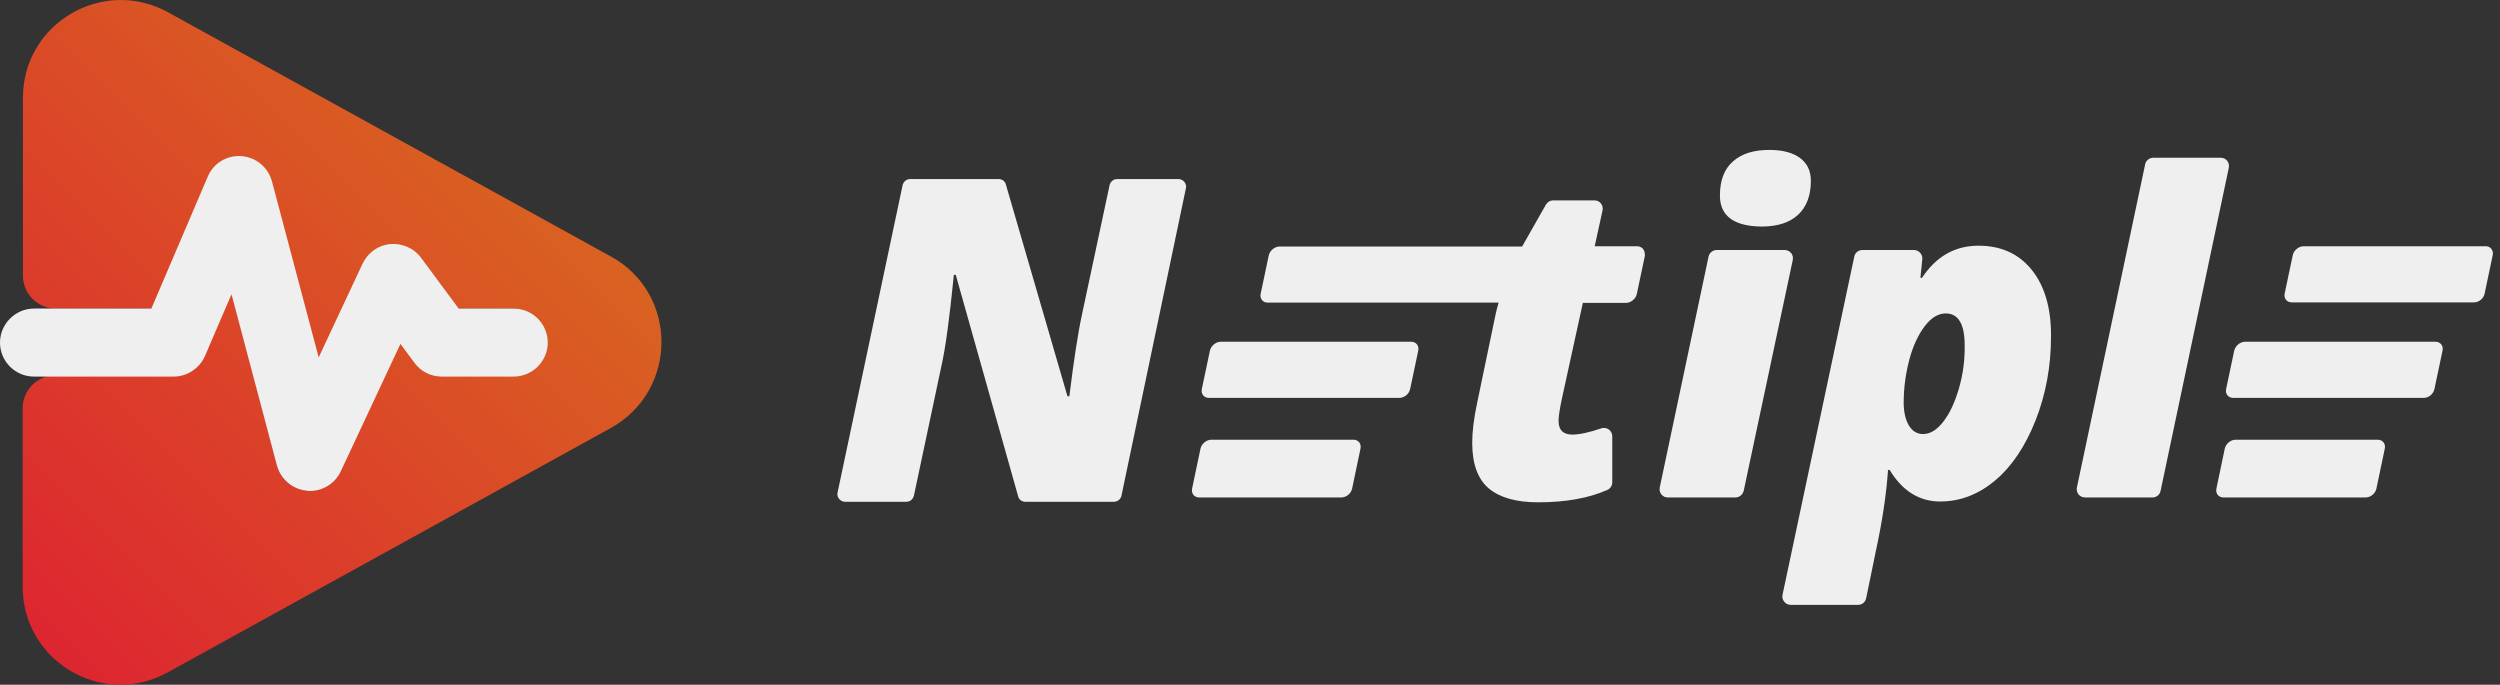 <svg width="157" height="43" viewBox="0 0 157 43" fill="none" xmlns="http://www.w3.org/2000/svg">
<rect x="0" y="0" width="157" height="43" fill="#333333" stroke="none"/>
<path d="M108.977 31.241H104.74C104.402 31.241 104.164 30.936 104.232 30.613L107.299 16.108C107.35 15.871 107.57 15.701 107.808 15.701H112.078C112.417 15.701 112.654 16.006 112.586 16.328L109.502 30.834C109.434 31.071 109.231 31.241 108.977 31.241Z" fill="#EFEFEF"/>
<path d="M108.011 12.278C108.011 11.329 108.282 10.618 108.824 10.143C109.367 9.652 110.129 9.415 111.112 9.415C111.942 9.415 112.586 9.584 113.044 9.923C113.501 10.262 113.722 10.736 113.722 11.363C113.722 12.278 113.451 12.99 112.925 13.482C112.4 13.973 111.637 14.227 110.638 14.227C108.892 14.21 108.011 13.566 108.011 12.278Z" fill="#EFEFEF"/>
<path d="M127.6 16.955C126.787 15.938 125.668 15.43 124.245 15.43C122.771 15.43 121.584 16.108 120.703 17.447H120.602L120.72 16.277C120.754 15.972 120.5 15.701 120.195 15.701H116.958C116.704 15.701 116.501 15.87 116.45 16.108L111.942 37.358C111.875 37.679 112.129 37.984 112.451 37.984H116.687C116.941 37.984 117.145 37.815 117.196 37.561L117.806 34.595C118.212 32.714 118.466 31.02 118.568 29.512H118.67C119.466 30.833 120.534 31.494 121.839 31.494C123.093 31.494 124.245 31.054 125.295 30.173C126.346 29.291 127.193 28.02 127.837 26.394C128.481 24.75 128.803 23.005 128.803 21.141C128.82 19.378 128.413 17.972 127.6 16.955ZM123.025 24.377C122.771 25.258 122.449 25.953 122.042 26.478C121.635 27.004 121.212 27.258 120.771 27.258C120.381 27.258 120.093 27.072 119.873 26.716C119.67 26.36 119.551 25.885 119.551 25.292C119.551 24.377 119.67 23.479 119.907 22.581C120.144 21.7 120.483 20.988 120.89 20.463C121.296 19.937 121.737 19.683 122.194 19.683C122.974 19.683 123.381 20.344 123.381 21.666C123.398 22.598 123.279 23.496 123.025 24.377Z" fill="#EFEFEF"/>
<path d="M135.175 31.24H130.938C130.6 31.24 130.362 30.935 130.43 30.613L134.717 10.312C134.768 10.075 134.988 9.906 135.226 9.906H139.462C139.801 9.906 140.038 10.211 139.97 10.533L135.683 30.834C135.632 31.071 135.429 31.24 135.175 31.24Z" fill="#EFEFEF"/>
<path d="M84.236 31.24H75.306C75.001 31.24 74.798 30.986 74.865 30.681L75.391 28.173C75.458 27.868 75.763 27.614 76.069 27.614H84.999C85.304 27.614 85.507 27.868 85.439 28.173L84.914 30.681C84.846 31.003 84.541 31.24 84.236 31.24Z" fill="#EFEFEF"/>
<path d="M87.879 24.987H75.916C75.611 24.987 75.407 24.733 75.475 24.428L75.984 22.022C76.051 21.717 76.356 21.462 76.661 21.462H88.625C88.93 21.462 89.133 21.717 89.066 22.022L88.557 24.428C88.489 24.75 88.184 24.987 87.879 24.987Z" fill="#EFEFEF"/>
<path d="M103.181 15.633C103.063 15.481 102.859 15.464 102.826 15.464C102.436 15.464 101.453 15.464 100.148 15.464L100.64 13.21C100.707 12.888 100.47 12.583 100.131 12.583H97.539C97.352 12.583 97.183 12.685 97.081 12.854L95.59 15.481C91.845 15.481 87.913 15.481 87.032 15.481C85.1 15.481 82.287 15.481 80.356 15.481C80.051 15.481 79.746 15.735 79.678 16.04L79.17 18.446C79.102 18.751 79.305 19.005 79.61 19.005H94.115C94.031 19.26 93.98 19.497 93.929 19.717C93.641 21.124 92.777 25.241 92.777 25.241C92.556 26.258 92.455 27.122 92.455 27.817C92.455 29.139 92.811 30.105 93.505 30.681C94.2 31.257 95.234 31.545 96.59 31.545C98.301 31.545 99.758 31.291 100.945 30.766C101.131 30.681 101.25 30.494 101.25 30.291V27.393C101.25 27.038 100.894 26.783 100.555 26.902C99.809 27.156 99.199 27.292 98.742 27.292C98.165 27.292 97.877 27.004 97.877 26.427C97.877 26.173 97.945 25.699 98.098 24.987L99.403 19.022H102.114C102.419 19.022 102.724 18.768 102.792 18.463L103.3 16.057C103.3 15.87 103.266 15.735 103.181 15.633Z" fill="#EFEFEF"/>
<path d="M148.561 31.24H139.631C139.326 31.24 139.123 30.986 139.191 30.681L139.716 28.173C139.784 27.868 140.089 27.614 140.394 27.614H149.324C149.629 27.614 149.832 27.868 149.765 28.173L149.239 30.681C149.171 31.003 148.866 31.24 148.561 31.24Z" fill="#EFEFEF"/>
<path d="M152.205 24.987H140.242C139.936 24.987 139.733 24.733 139.801 24.428L140.309 22.022C140.377 21.717 140.682 21.462 140.987 21.462H152.951C153.256 21.462 153.459 21.717 153.391 22.022L152.883 24.428C152.815 24.75 152.527 24.987 152.205 24.987Z" fill="#EFEFEF"/>
<path d="M155.374 18.989H143.919C143.613 18.989 143.41 18.735 143.478 18.43L143.986 16.023C144.054 15.718 144.359 15.464 144.664 15.464C146.596 15.464 149.409 15.464 151.341 15.464C152.984 15.464 154.459 15.464 156.102 15.464C156.136 15.464 156.34 15.464 156.458 15.634C156.543 15.735 156.577 15.871 156.543 16.023L156.035 18.43C155.984 18.735 155.679 18.989 155.374 18.989Z" fill="#EFEFEF"/>
<path d="M69.951 31.512H64.393C64.173 31.512 63.986 31.376 63.936 31.156L60.021 17.26H59.903C59.632 19.955 59.377 21.886 59.106 23.056L57.395 31.122C57.344 31.342 57.157 31.512 56.92 31.512H53.074C52.769 31.512 52.531 31.223 52.599 30.935L56.683 11.634C56.734 11.414 56.92 11.245 57.157 11.245H62.716C62.936 11.245 63.122 11.38 63.173 11.601L67.037 24.886H67.155C67.426 22.7 67.681 20.988 67.952 19.734L69.68 11.634C69.731 11.414 69.917 11.245 70.155 11.245H74.001C74.306 11.245 74.544 11.533 74.476 11.821L70.426 31.139C70.375 31.359 70.172 31.512 69.951 31.512Z" fill="#EFEFEF"/>
<path d="M38.365 16.108L10.557 0.772C6.456 -1.482 1.44 1.467 1.44 6.144V17.311C1.44 18.446 2.372 19.378 3.508 19.378H9.574L13.099 11.143C13.455 10.329 14.285 9.821 15.166 9.889C16.047 9.957 16.81 10.584 17.03 11.448L19.979 22.649L22.843 16.565C23.215 15.752 24.08 15.261 25.012 15.379C25.588 15.447 26.096 15.786 26.452 16.243L28.79 19.378H32.213C33.332 19.378 34.298 20.226 34.365 21.327C34.45 22.547 33.484 23.564 32.281 23.564H27.74C27.079 23.564 26.452 23.259 26.062 22.717L25.13 21.48L21.3 29.613C20.962 30.342 20.216 30.817 19.419 30.817C19.352 30.817 19.284 30.817 19.233 30.8C18.352 30.715 17.623 30.105 17.403 29.258L14.539 18.378L12.862 22.293C12.54 23.055 11.777 23.564 10.947 23.564H3.491C2.355 23.564 1.423 24.496 1.423 25.631V36.849C1.423 41.526 6.439 44.492 10.54 42.221L38.348 26.885C42.601 24.53 42.601 18.429 38.365 16.108Z" fill="url(#paint0_linear_1998_318)"/>
<path d="M19.453 30.834C19.386 30.834 19.318 30.834 19.267 30.817C18.369 30.732 17.623 30.105 17.386 29.224L14.539 18.48L12.879 22.344C12.54 23.123 11.76 23.649 10.913 23.649H2.135C0.949 23.649 0 22.683 0 21.514C0 20.344 0.966 19.378 2.135 19.378H9.506L13.048 11.092C13.404 10.245 14.251 9.736 15.166 9.804C16.081 9.872 16.844 10.516 17.081 11.397L20.013 22.445L22.775 16.549C23.097 15.871 23.758 15.396 24.503 15.328C25.249 15.261 25.994 15.583 26.435 16.176L28.807 19.378H32.264C33.45 19.378 34.4 20.344 34.4 21.514C34.4 22.683 33.434 23.649 32.264 23.649H27.74C27.062 23.649 26.418 23.327 26.028 22.784L25.147 21.598L21.402 29.596C21.046 30.359 20.284 30.834 19.453 30.834Z" fill="#EFEFEF"/>
<defs>
<linearGradient id="paint0_linear_1998_318" x1="-1.314" y1="36.616" x2="28.958" y2="6.343" gradientUnits="userSpaceOnUse">
<stop stop-color="#DD2630"/>
<stop offset="1" stop-color="#D96221"/>
</linearGradient>
</defs>
</svg>
